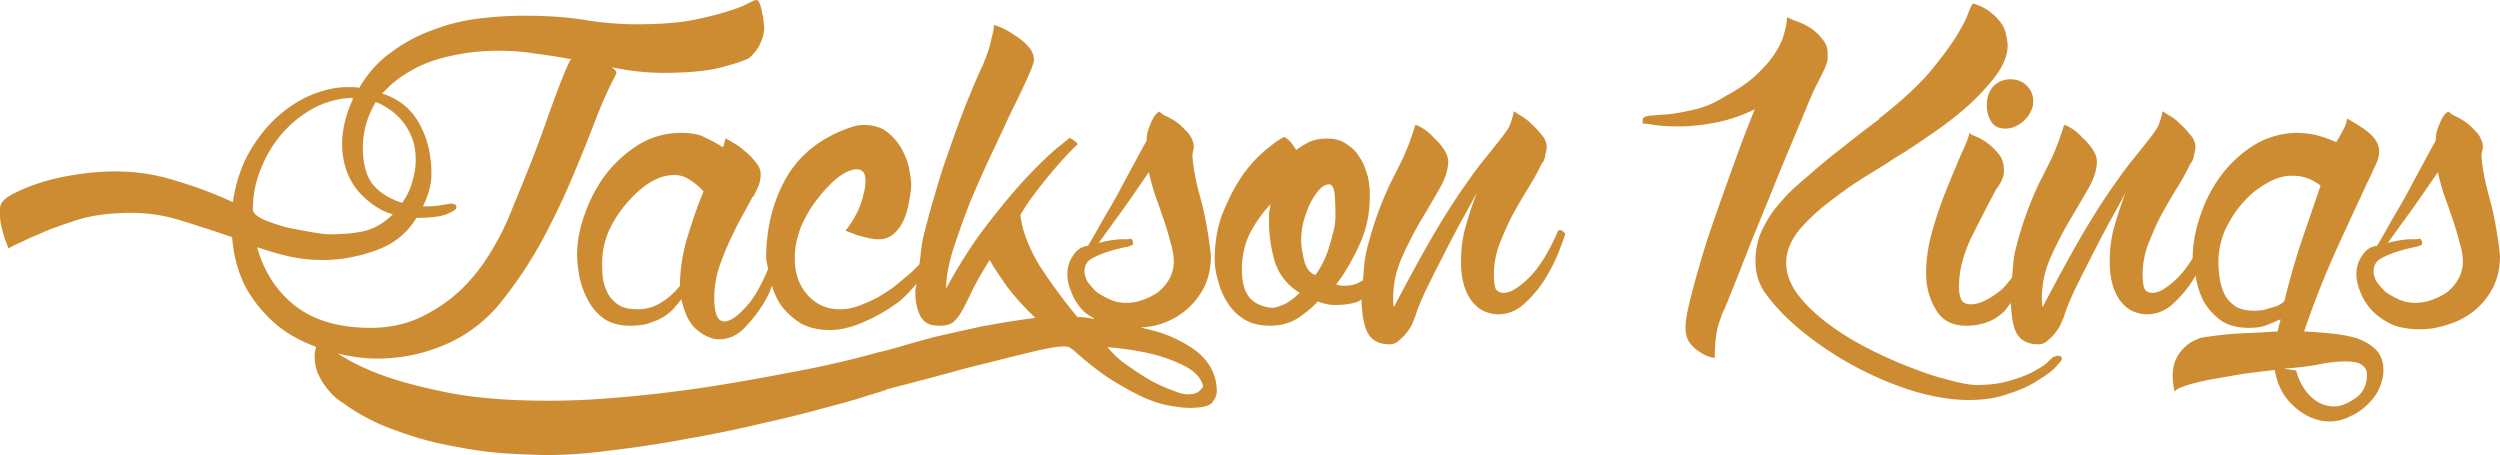 <svg xmlns="http://www.w3.org/2000/svg" width="335.998" height="61.152" viewBox="0 0 314.999 57.33"><path style="line-height:125%;-inkscape-font-specification:'Wolf in the City, Italic';text-align:start" d="M95.31 0c-.18 0-.6.18-1.26.54-.6.3-1.5.63-2.7.99-1.14.36-2.64.72-4.5 1.08-1.8.3-4.02.45-6.66.45-2.1 0-4.26-.18-6.48-.54-2.16-.36-4.74-.54-7.74-.54-1.8 0-3.69.12-5.67.36s-3.9.72-5.76 1.44c-1.86.66-3.6 1.59-5.22 2.79-1.62 1.14-2.97 2.64-4.05 4.5-.3-.06-.57-.09-.81-.09h-.81c-1.26 0-2.67.3-4.23.9-1.5.6-2.94 1.5-4.32 2.7-1.38 1.2-2.61 2.73-3.69 4.59-1.02 1.8-1.71 3.9-2.07 6.3a52.047 52.047 0 0 0-7.2-2.7c-2.46-.78-4.98-1.17-7.56-1.17-1.56 0-3.15.12-4.77.36-1.62.24-3.12.57-4.5.99-1.32.42-2.46.87-3.42 1.35-.96.48-1.53.93-1.71 1.35-.12.18-.18.42-.18.72v.72c0 .48.06.96.18 1.44s.24.93.36 1.35l.54 1.44c.24-.18.63-.39 1.17-.63.54-.24 1.05-.48 1.53-.72.6-.24 1.23-.51 1.89-.81.84-.36 2.19-.84 4.05-1.44 1.86-.6 4.17-.9 6.93-.9 1.98 0 3.96.3 5.94.9 1.98.6 4.2 1.32 6.66 2.16.18 2.4.78 4.56 1.8 6.48a17.29 17.29 0 0 0 4.05 4.77c1.412 1.11 3.007 1.932 4.715 2.575-.054.342-.17.684-.17 1.025 0 1.02.18 1.89.54 2.61.36.72.78 1.35 1.26 1.89.54.66 1.17 1.2 1.89 1.62 1.98 1.44 4.2 2.58 6.66 3.42 2.4.9 4.83 1.56 7.29 1.98 2.4.48 4.65.78 6.75.9 2.1.12 3.78.18 5.04.18 2.46 0 5.22-.21 8.28-.63 3.06-.36 6.18-.84 9.36-1.44 3.12-.54 6.18-1.17 9.18-1.89 3-.66 5.67-1.32 8.01-1.98 2.34-.6 4.23-1.14 5.67-1.62 1.44-.42 2.16-.66 2.16-.72 3.96-1.02 7.23-1.89 9.81-2.61l6.48-1.62c1.68-.42 2.97-.72 3.87-.9.9-.18 1.62-.27 2.16-.27.3 0 .51.03.63.09s.27.15.45.27c1.8 1.62 3.45 2.91 4.95 3.87 1.56.96 2.94 1.71 4.14 2.25 1.26.54 2.34.87 3.24.99.96.18 1.77.27 2.43.27 1.56 0 2.52-.24 2.88-.72.36-.48.54-.93.54-1.35 0-1.98-.84-3.66-2.52-5.04-1.2-.9-2.61-1.65-4.23-2.25-.938-.326-1.877-.52-2.816-.758.782-.095 1.564-.14 2.347-.412 1.2-.36 2.28-.93 3.24-1.71.96-.78 1.74-1.74 2.34-2.88.6-1.2.9-2.55.9-4.05-.3-2.76-.75-5.22-1.35-7.38-.6-2.16-.93-3.96-.99-5.4.06-.18.09-.33.09-.45.06-.12.09-.24.09-.36 0-.3-.03-.54-.09-.72-.18-.6-.51-1.11-.99-1.53-.42-.48-.87-.87-1.35-1.17-.48-.3-.93-.54-1.35-.72-.332-.22-.474-.346-.5-.414-.17.022-.358.138-.58.414-.18.24-.36.57-.54.99-.18.42-.33.84-.45 1.26-.06.42-.09.75-.09.99-.48.84-1.02 1.83-1.62 2.97-.6 1.08-1.23 2.25-1.89 3.51-.66 1.2-1.35 2.4-2.07 3.6-.66 1.2-1.26 2.25-1.8 3.15-.84.12-1.47.54-1.89 1.26-.48.66-.72 1.44-.72 2.34 0 .72.18 1.5.54 2.34.3.78.78 1.53 1.44 2.25.402.402.965.705 1.477 1.04-.52-.065-1.024-.178-1.55-.23h-.63c-1.74-2.1-3.33-4.26-4.77-6.48-1.38-2.28-2.19-4.41-2.43-6.39.6-1.02 1.292-2.04 2.072-3.06.84-1.08 1.62-2.04 2.34-2.88.78-.9 1.44-1.62 1.98-2.16l.81-.81c0-.12-.18-.3-.54-.54-.18-.12-.332-.21-.452-.27l-1.44 1.17c-.9.72-2.1 1.86-3.6 3.42-1.5 1.56-3.18 3.54-5.04 5.94-1.86 2.34-3.688 5.16-5.488 8.46 0-1.32.27-2.88.81-4.68.6-1.86 1.29-3.81 2.07-5.85.84-2.04 1.738-4.08 2.698-6.12s1.83-3.9 2.61-5.58c.84-1.68 1.532-3.12 2.072-4.32.54-1.2.808-1.95.808-2.25 0-.6-.238-1.17-.718-1.71s-1.022-.99-1.622-1.35c-.6-.42-1.17-.75-1.71-.99s-.87-.36-.99-.36c0 .42-.088.93-.268 1.53-.12.6-.27 1.17-.45 1.71s-.36 1.02-.54 1.44c-.12.36-.21.57-.27.63-.42.9-1.11 2.52-2.07 4.86-.9 2.34-1.83 4.92-2.79 7.74-.9 2.82-1.71 5.64-2.43 8.46-.38 1.48-.388 2.53-.567 3.777-.487.51-.983 1.028-1.85 1.713-.42.36-.93.78-1.53 1.26-.6.42-1.26.84-1.98 1.26-.72.36-1.47.69-2.25.99-.78.3-1.59.45-2.43.45-1.62 0-2.97-.6-4.05-1.8-1.08-1.2-1.62-2.73-1.62-4.59 0-1.38.268-2.73.808-4.05.6-1.38 1.32-2.58 2.16-3.6.84-1.08 1.682-1.95 2.522-2.61.9-.66 1.68-.99 2.34-.99.72 0 1.08.48 1.08 1.44 0 .54-.092 1.14-.272 1.8-.12.6-.36 1.29-.72 2.07-.36.78-.87 1.59-1.53 2.43l1.442.54c.42.12.87.24 1.35.36.48.12.96.18 1.44.18.72 0 1.35-.24 1.89-.72.54-.48.96-1.08 1.26-1.8.3-.72.51-1.47.63-2.25.18-.84.27-1.59.27-2.25 0-.18-.06-.66-.18-1.44-.12-.84-.39-1.68-.81-2.52a6.816 6.816 0 0 0-1.802-2.34c-.78-.72-1.828-1.08-3.148-1.08-.54 0-1.08.09-1.62.27-3.72 1.26-6.45 3.39-8.19 6.39-1.68 3-2.52 6.36-2.52 10.08 0 .46.17.946.242 1.416-.72 1.67-1.47 3.13-2.283 4.164-1.32 1.62-2.4 2.43-3.24 2.43-.84 0-1.26-.99-1.26-2.97 0-1.08.148-2.19.448-3.33.36-1.14.78-2.25 1.26-3.33s.99-2.13 1.53-3.15c.6-1.08 1.14-2.07 1.62-2.97h.09c.24-.48.45-.93.63-1.35.18-.48.27-.96.27-1.44 0-.54-.21-1.05-.63-1.53-.42-.54-.9-1.02-1.44-1.44-.54-.48-1.05-.84-1.53-1.08-.48-.3-.75-.45-.81-.45-.06.12-.12.3-.18.54 0 .18-.06.36-.18.54-.66-.42-1.38-.81-2.16-1.17-.72-.42-1.74-.63-3.06-.63-1.92 0-3.69.48-5.31 1.44-1.56.96-2.94 2.19-4.14 3.69-1.14 1.5-2.04 3.18-2.7 5.04-.66 1.8-.99 3.54-.99 5.22 0 .72.09 1.59.27 2.61.18.96.51 1.92.99 2.88s1.14 1.77 1.98 2.43c.9.66 2.04.99 3.42.99 1.02 0 1.86-.12 2.52-.36.72-.24 1.32-.51 1.8-.81.54-.36.96-.72 1.26-1.08.36-.42.66-.78.9-1.08.42 1.86 1.08 3.15 1.98 3.87.96.78 1.89 1.17 2.79 1.17 1.32 0 2.492-.6 3.512-1.8 1.08-1.14 1.98-2.43 2.7-3.87.187-.377.26-.696.423-1.06.3.922.68 1.804 1.255 2.59.66.84 1.47 1.56 2.43 2.16 1.02.54 2.222.81 3.602.81 1.32 0 2.728-.33 4.228-.99 1.56-.66 3.03-1.5 4.41-2.52.877-.685 1.556-1.502 2.287-2.285-.012.272-.14.68-.14.936 0 1.02.12 1.83.36 2.43.18.6.45 1.05.81 1.35.3.24.6.39.9.45.36.06.69.09.99.09.78 0 1.35-.15 1.71-.45.42-.36.81-.87 1.17-1.53.36-.66.78-1.5 1.26-2.52.54-1.08 1.26-2.34 2.16-3.78.6 1.02 1.35 2.16 2.25 3.42.96 1.26 2.13 2.55 3.51 3.87-2.28.3-4.53.66-6.75 1.08-2.22.48-4.23.93-6.03 1.35-1.8.48-3.3.9-4.5 1.26-1.26.36-2.07.57-2.43.63-3.66 1.02-7.32 1.86-10.98 2.52-3.72.72-7.11 1.32-10.17 1.8-3.54.54-6.93.96-10.17 1.26-3.72.36-7.14.54-10.26.54-5.58 0-10.2-.42-13.86-1.26-3.72-.78-6.72-1.68-9-2.7a25.623 25.623 0 0 1-3.746-1.99c1.61.383 3.253.64 4.96.64 2.94 0 5.76-.57 8.46-1.71 2.7-1.14 5.01-2.85 6.93-5.13a54.19 54.19 0 0 0 5.13-7.56c1.44-2.64 2.7-5.22 3.78-7.74 1.08-2.52 2.07-4.95 2.97-7.29.9-2.4 1.86-4.56 2.88-6.48 0-.3-.21-.57-.63-.81 2.28.48 4.47.72 6.57.72 3.12 0 5.58-.24 7.38-.72 1.8-.48 2.94-.87 3.42-1.17.36-.3.66-.63.9-.99.24-.3.45-.69.63-1.17.24-.54.36-1.14.36-1.8l-.09-.54c0-.36-.06-.75-.18-1.17-.06-.42-.15-.78-.27-1.08-.12-.36-.27-.54-.45-.54zm50.828 14.076c.014-.002.034-.035.048-.035h-.09c0 .006.04.03.042.036zM248.642.45c-.12 0-.33.39-.63 1.17-.24.72-.75 1.71-1.53 2.97-.78 1.26-1.92 2.79-3.42 4.59-1.5 1.74-3.6 3.66-6.3 5.76v.09c-1.38 1.02-2.82 2.13-4.32 3.33-1.5 1.14-3.03 2.4-4.59 3.78-.66.54-1.38 1.17-2.16 1.89-.72.72-1.44 1.53-2.16 2.43-.66.9-1.23 1.89-1.71 2.97-.42 1.08-.63 2.25-.63 3.51 0 1.38.36 2.64 1.08 3.78 1.32 1.86 3 3.6 5.04 5.22 2.1 1.68 4.35 3.15 6.75 4.41 2.4 1.26 4.8 2.25 7.2 2.97 2.46.72 4.74 1.08 6.84 1.08 1.92 0 3.6-.27 5.04-.81 1.5-.48 2.73-1.05 3.69-1.71 1.02-.6 1.77-1.17 2.25-1.71s.72-.84.72-.9c0-.3-.18-.45-.54-.45h-.18c0 .06-.03.09-.09.09h-.09c0-.06-.21.09-.63.45-.36.42-.93.84-1.71 1.26-.78.48-1.8.9-3.06 1.26-1.26.42-2.73.63-4.41.63-.84 0-2.01-.21-3.51-.63-1.5-.36-3.15-.9-4.95-1.62a52.1 52.1 0 0 1-5.4-2.43c-1.86-.96-3.54-2.01-5.04-3.15-1.5-1.14-2.73-2.34-3.69-3.6-.96-1.32-1.44-2.64-1.44-3.96 0-1.44.57-2.85 1.71-4.23 1.2-1.38 2.58-2.64 4.14-3.78 1.56-1.2 3.09-2.25 4.59-3.15 1.56-.96 2.7-1.68 3.42-2.16 1.02-.6 2.31-1.44 3.87-2.52 1.62-1.08 3.18-2.25 4.68-3.51 1.5-1.32 2.79-2.67 3.87-4.05 1.08-1.44 1.62-2.76 1.62-3.96 0-.36-.06-.78-.18-1.26-.06-.48-.24-.96-.54-1.44-.3-.48-.75-.96-1.35-1.44-.54-.48-1.29-.87-2.25-1.17zm-23.49 1.71c0 .6-.12 1.29-.36 2.07-.18.78-.57 1.62-1.17 2.52-.54.84-1.32 1.74-2.34 2.7-.96.9-2.22 1.77-3.78 2.61-1.32.84-2.61 1.41-3.87 1.71-1.26.3-2.4.51-3.42.63-.96.06-1.74.12-2.34.18-.6.06-.9.24-.9.54v.36c0 .06.03.09.09.09h.09c.12 0 .57.06 1.35.18.84.12 1.86.18 3.06.18 1.32 0 2.79-.15 4.41-.45 1.68-.3 3.39-.87 5.13-1.71-.96 2.34-1.95 4.95-2.97 7.83-1.02 2.82-1.98 5.55-2.88 8.19-.84 2.64-1.53 5.01-2.07 7.11-.54 2.04-.81 3.48-.81 4.32 0 .84.18 1.5.54 1.98.36.48.75.84 1.17 1.08.42.3.81.51 1.17.63.42.12.69.18.81.18 0-1.92.18-3.39.54-4.41.36-1.08.57-1.62.63-1.62.3-.72.75-1.83 1.35-3.33.6-1.5 1.26-3.18 1.98-5.04.78-1.92 1.59-3.9 2.43-5.94.84-2.1 1.65-4.08 2.43-5.94.78-1.86 1.47-3.51 2.07-4.95.6-1.5 1.08-2.58 1.44-3.24l.81-1.62c.18-.36.3-.66.36-.9.12-.24.18-.45.18-.63v-.72c0-.72-.24-1.35-.72-1.89a6.09 6.09 0 0 0-1.62-1.44c-.6-.36-1.2-.63-1.8-.81-.54-.24-.87-.39-.99-.45zM62.818 6.39c1.62 0 3.15.12 4.59.36 1.5.18 3.03.42 4.59.72l-.27.27v.09c-.54 1.08-1.41 3.3-2.61 6.66-1.14 3.3-2.64 7.17-4.5 11.61a33.07 33.07 0 0 1-2.79 5.67c-1.08 1.8-2.37 3.42-3.87 4.86-1.5 1.38-3.21 2.52-5.13 3.42-1.86.84-3.9 1.26-6.12 1.26-3.96 0-7.14-.93-9.54-2.79-2.34-1.86-3.93-4.32-4.77-7.38 1.38.48 2.73.87 4.05 1.17 1.32.3 2.73.45 4.23.45 2.16 0 4.35-.39 6.57-1.17 2.28-.78 4.02-2.16 5.22-4.14 1.74 0 3-.15 3.78-.45.84-.36 1.26-.63 1.26-.81 0-.3-.09-.45-.27-.45-.18-.06-.3-.09-.36-.09-.12 0-.51.06-1.17.18-.6.12-1.41.18-2.43.18.72-1.44 1.08-2.79 1.08-4.05 0-2.46-.51-4.59-1.53-6.39-1.02-1.86-2.58-3.12-4.68-3.78l1.08-1.08c1.8-1.56 3.87-2.67 6.21-3.33 2.4-.66 4.86-.99 7.38-.99zm190.49 3.6c-.84 0-1.56.3-2.16.9-.54.6-.81 1.38-.81 2.34 0 .78.18 1.47.54 2.07.36.6.96.9 1.8.9.66 0 1.29-.21 1.89-.63.6-.42 1.05-.96 1.35-1.62.18-.36.27-.75.27-1.17 0-.78-.27-1.44-.81-1.98s-1.23-.81-2.07-.81zM44.37 12.33l.09.18c-.42.9-.75 1.83-.99 2.79s-.36 1.89-.36 2.79c0 2.34.66 4.32 1.98 5.94 1.38 1.56 2.85 2.55 4.41 2.97-1.02 1.02-2.16 1.71-3.42 2.07-1.2.3-2.73.45-4.59.45-.42 0-1.17-.09-2.25-.27-1.02-.18-2.1-.39-3.24-.63-1.08-.3-2.04-.63-2.88-.99-.84-.42-1.26-.84-1.26-1.26 0-1.74.33-3.42.99-5.04.66-1.68 1.53-3.15 2.61-4.41a14.67 14.67 0 0 1 3.96-3.24 11.12 11.12 0 0 1 4.95-1.35zm2.97.54c.42.12.9.36 1.44.72.6.36 1.17.84 1.71 1.44s.99 1.32 1.35 2.16c.36.84.54 1.83.54 2.97 0 .9-.15 1.83-.45 2.79-.24.9-.66 1.77-1.26 2.61-1.68-.54-2.94-1.35-3.78-2.43-.78-1.08-1.17-2.58-1.17-4.5 0-2.04.54-3.96 1.62-5.76zm143.407 1.17c-.18.84-.39 1.5-.63 1.98-.24.42-.6.93-1.08 1.53-.42.54-.99 1.26-1.71 2.16-.72.84-1.62 2.04-2.7 3.6-1.08 1.5-2.37 3.51-3.87 6.03-1.44 2.46-3.15 5.58-5.13 9.36-.06-.24-.09-.6-.09-1.08 0-1.8.36-3.51 1.08-5.13.72-1.62 1.5-3.15 2.34-4.59.9-1.5 1.71-2.88 2.43-4.14.72-1.26 1.08-2.4 1.08-3.42 0-.48-.18-.99-.54-1.53-.36-.54-.78-1.02-1.26-1.44-.42-.48-.87-.87-1.35-1.17-.48-.3-.81-.45-.99-.45-.12.42-.36 1.14-.72 2.16-.36.96-.72 1.8-1.08 2.52l-.99 1.98c-.54 1.02-1.11 2.31-1.71 3.87-.6 1.56-1.14 3.3-1.62 5.22-.314 1.253-.36 2.54-.47 3.818-.255.138-.497.275-.77.412-.48.18-.992.27-1.532.27-.48 0-.84-.06-1.08-.18.96-1.2 1.89-2.76 2.79-4.68.96-1.98 1.44-4.05 1.44-6.21v-.81c0-.3-.03-.6-.09-.9 0-.42-.12-.96-.36-1.62-.18-.66-.48-1.29-.9-1.89-.36-.6-.87-1.11-1.53-1.53-.66-.48-1.47-.72-2.43-.72-.96 0-1.74.15-2.34.45-.6.3-1.14.63-1.62.99-.48-.78-.84-1.23-1.08-1.35-.18-.18-.33-.27-.45-.27-.36.12-1.02.57-1.98 1.35-.96.72-1.95 1.74-2.97 3.06-.96 1.32-1.83 2.91-2.61 4.77-.78 1.8-1.17 3.87-1.17 6.21 0 .9.15 1.83.45 2.79.24.96.63 1.86 1.17 2.7.54.84 1.23 1.53 2.07 2.07.9.54 1.98.81 3.24.81 1.5 0 2.79-.39 3.87-1.17 1.14-.84 1.86-1.47 2.16-1.89.78.3 1.53.45 2.25.45 1.14 0 2.1-.15 2.88-.45.18-.077.244-.17.405-.25.038 1.584.218 2.955.656 3.94.48 1.14 1.44 1.71 2.88 1.71.48 0 .9-.18 1.26-.54.42-.36.78-.75 1.08-1.17.3-.42.512-.81.632-1.17l.27-.63c.18-.66.57-1.65 1.17-2.97.66-1.38 1.38-2.82 2.16-4.32.78-1.56 1.56-3.06 2.34-4.5.84-1.5 1.53-2.76 2.07-3.78-.6 1.62-1.082 3.09-1.442 4.41-.36 1.26-.54 2.7-.54 4.32 0 1.98.42 3.57 1.26 4.77.54.72 1.112 1.2 1.712 1.44.6.24 1.17.36 1.71.36 1.32 0 2.488-.51 3.508-1.53a14.764 14.764 0 0 0 2.702-3.42c.72-1.26 1.26-2.4 1.62-3.42.42-1.08.63-1.68.63-1.8l-.182-.18c-.18-.18-.36-.27-.54-.27l-.18.09c-1.2 2.76-2.46 4.77-3.78 6.03-1.26 1.2-2.28 1.8-3.06 1.8-.54 0-.9-.21-1.08-.63-.12-.48-.178-1.05-.178-1.71 0-1.2.208-2.4.628-3.6a40.44 40.44 0 0 1 1.622-3.69 86.58 86.58 0 0 1 1.978-3.42 30.19 30.19 0 0 0 1.8-3.24c.24-.24.39-.6.45-1.08.12-.48.18-.81.18-.99 0-.54-.21-1.05-.63-1.53-.42-.54-.87-1.02-1.35-1.44-.48-.48-.96-.84-1.44-1.08-.42-.3-.66-.45-.72-.45zm81.738 0c-.18.84-.39 1.5-.63 1.98-.24.42-.6.93-1.08 1.53-.42.54-.99 1.26-1.71 2.16-.72.84-1.62 2.04-2.7 3.6-1.08 1.5-2.37 3.51-3.87 6.03-1.44 2.46-3.15 5.58-5.13 9.36-.06-.24-.09-.6-.09-1.08 0-1.8.36-3.51 1.08-5.13.72-1.62 1.5-3.15 2.34-4.59.9-1.5 1.71-2.88 2.43-4.14.72-1.26 1.08-2.4 1.08-3.42 0-.48-.18-.99-.54-1.53-.36-.54-.78-1.02-1.26-1.44-.42-.48-.87-.87-1.35-1.17-.48-.3-.81-.45-.99-.45-.12.42-.36 1.14-.72 2.16-.36.96-.72 1.8-1.08 2.52l-.99 1.98c-.54 1.02-1.11 2.31-1.71 3.87-.6 1.56-1.14 3.3-1.62 5.22-.285 1.135-.31 2.303-.427 3.46-.452.56-.893 1.175-1.377 1.58-1.5 1.2-2.76 1.8-3.78 1.8-.66 0-1.08-.21-1.26-.63-.18-.42-.27-.96-.27-1.62 0-1.92.51-3.96 1.53-6.12 1.08-2.16 2.13-4.2 3.15-6.12.66-.84.99-1.62.99-2.34 0-.9-.24-1.62-.72-2.16-.48-.6-.99-1.08-1.53-1.44a7.612 7.612 0 0 0-1.528-.81c-.42-.18-.6-.33-.54-.45-.12.6-.482 1.53-1.082 2.79-.54 1.26-1.14 2.7-1.8 4.32a53.02 53.02 0 0 0-1.8 5.22c-.54 1.86-.81 3.69-.81 5.49 0 1.68.42 3.21 1.26 4.59.78 1.32 2.04 1.98 3.78 1.98 1.86 0 3.39-.54 4.59-1.62.444-.38.668-.833 1.044-1.235.075 1.34.193 2.614.58 3.485.48 1.14 1.44 1.71 2.88 1.71.48 0 .9-.18 1.26-.54.42-.36.78-.75 1.08-1.17.3-.42.512-.81.632-1.17l.27-.63c.18-.66.57-1.65 1.17-2.97.66-1.38 1.38-2.82 2.16-4.32.78-1.56 1.56-3.06 2.34-4.5.84-1.5 1.53-2.76 2.07-3.78-.6 1.62-1.082 3.09-1.442 4.41-.36 1.26-.54 2.7-.54 4.32 0 1.98.42 3.57 1.26 4.77.54.72 1.112 1.2 1.712 1.44.6.24 1.17.36 1.71.36 1.32 0 2.49-.51 3.51-1.53a14.746 14.746 0 0 0 2.635-3.338c.037.166.037.285.077.457.18 1.02.51 1.98.99 2.88.54.9 1.26 1.68 2.16 2.34.9.6 2.07.9 3.51.9.9 0 1.65-.12 2.25-.36.6-.24 1.17-.48 1.71-.72-.06.3-.12.54-.18.72-.06.24-.12.51-.18.81-1.92.12-3.66.21-5.22.27-1.56.12-3.06.3-4.5.54-.18.06-.45.18-.81.36-.42.18-.81.45-1.17.81-.42.36-.78.84-1.08 1.44-.3.6-.45 1.35-.45 2.25 0 .6.09 1.26.27 1.98 0-.24.45-.51 1.35-.81.9-.3 2.01-.57 3.33-.81 1.32-.24 2.7-.48 4.14-.72 1.44-.18 2.7-.33 3.78-.45.3 1.92 1.14 3.48 2.52 4.68 1.38 1.2 2.85 1.8 4.41 1.8.9 0 1.74-.21 2.52-.63a6.81 6.81 0 0 0 2.16-1.44c.66-.6 1.17-1.29 1.53-2.07.36-.78.54-1.56.54-2.34 0-1.02-.3-1.86-.9-2.52-.6-.6-1.38-1.08-2.34-1.44-.96-.3-2.04-.51-3.24-.63-1.2-.12-2.37-.21-3.51-.27 1.26-3.72 2.73-7.41 4.41-11.07 1.68-3.66 3.24-7.02 4.68-10.08.24-.54.36-1.05.36-1.53 0-.3-.03-.51-.09-.63-.12-.48-.39-.93-.81-1.35-.42-.42-.87-.78-1.35-1.08-.54-.36-1.14-.72-1.8-1.08-.06.54-.24 1.05-.54 1.53-.24.48-.51.96-.81 1.44-.66-.3-1.41-.57-2.25-.81-.84-.24-1.86-.36-3.06-.36-1.98.12-3.75.69-5.31 1.71a15.495 15.495 0 0 0-4.05 3.87c-1.08 1.5-1.92 3.18-2.52 5.04-.6 1.8-.9 3.51-.9 5.13l.007.033c-.65 1.054-1.317 1.924-2 2.576-1.26 1.2-2.278 1.8-3.058 1.8-.54 0-.9-.21-1.08-.63-.12-.48-.18-1.05-.18-1.71 0-1.2.21-2.4.63-3.6.48-1.26 1.02-2.49 1.62-3.69a86.58 86.58 0 0 1 1.978-3.42 30.19 30.19 0 0 0 1.8-3.24c.24-.24.39-.6.45-1.08.12-.48.18-.81.18-.99 0-.54-.21-1.05-.63-1.53-.42-.54-.868-1.02-1.348-1.44-.48-.48-.962-.84-1.442-1.08-.42-.3-.66-.45-.72-.45zm36.033 0c0 .006.04.03.04.036.016-.002.036-.035.05-.035h-.09zm.04.036c-.17.022-.357.138-.58.414-.18.24-.36.57-.54.99-.18.42-.33.84-.45 1.26-.06.42-.09.75-.09.99-.48.84-1.02 1.83-1.62 2.97-.6 1.08-1.23 2.25-1.89 3.51-.66 1.2-1.35 2.4-2.07 3.6-.66 1.2-1.26 2.25-1.8 3.15-.84.12-1.47.54-1.89 1.26-.48.66-.72 1.44-.72 2.34 0 .72.18 1.5.54 2.34.3.78.78 1.53 1.44 2.25.66.66 1.47 1.23 2.43 1.71 1.02.42 2.22.63 3.6.63 1.2 0 2.4-.21 3.6-.63 1.2-.36 2.28-.93 3.24-1.71.96-.78 1.74-1.74 2.34-2.88.6-1.2.9-2.55.9-4.05-.3-2.76-.75-5.22-1.35-7.38-.6-2.16-.93-3.96-.99-5.4.06-.18.09-.33.09-.45.06-.12.09-.24.09-.36 0-.3-.03-.54-.09-.72-.18-.6-.51-1.11-.99-1.53-.42-.48-.87-.87-1.35-1.17-.48-.3-.93-.54-1.35-.72-.33-.22-.473-.346-.5-.414zM144.75 21.69c.18.78.42 1.68.72 2.7.36.96.718 1.98 1.078 3.06.36 1.02.66 2.01.9 2.97.3.96.45 1.8.45 2.52 0 .78-.18 1.5-.54 2.16-.36.66-.84 1.23-1.44 1.71-.6.42-1.26.75-1.98.99-.66.24-1.35.36-2.07.36-.72 0-1.41-.15-2.07-.45-.66-.3-1.23-.63-1.71-.99-.42-.42-.78-.84-1.08-1.26-.24-.48-.36-.9-.36-1.26 0-.72.3-1.26.9-1.62.66-.36 1.38-.66 2.16-.9.78-.24 1.47-.42 2.07-.54.66-.12.99-.27.99-.45 0-.24-.06-.42-.18-.54-.06-.06-.12-.09-.18-.09.06.06-.3.09-1.08.09-.72 0-1.68.15-2.88.45.9-1.26 1.92-2.67 3.06-4.23 1.14-1.62 2.22-3.18 3.24-4.68zm162.42 0c.18.78.422 1.68.722 2.7.36.96.718 1.98 1.078 3.06.36 1.02.66 2.01.9 2.97.3.96.45 1.8.45 2.52 0 .78-.18 1.5-.54 2.16-.36.66-.84 1.23-1.44 1.71-.6.42-1.26.75-1.98.99-.66.24-1.35.36-2.07.36-.72 0-1.41-.15-2.07-.45-.66-.3-1.23-.63-1.71-.99-.42-.42-.78-.84-1.08-1.26-.24-.48-.36-.9-.36-1.26 0-.72.3-1.26.9-1.62.66-.36 1.38-.66 2.16-.9.78-.24 1.47-.42 2.07-.54.66-.12.99-.27.99-.45 0-.24-.06-.42-.18-.54-.06-.06-.12-.09-.18-.09.06.06-.3.09-1.08.09-.72 0-1.68.15-2.88.45.9-1.26 1.92-2.67 3.06-4.23 1.14-1.62 2.22-3.18 3.24-4.68zm-222.21.36c.72 0 1.38.21 1.98.63.6.36 1.17.84 1.71 1.44-.66 1.56-1.32 3.42-1.98 5.58-.66 2.16-.99 4.26-.99 6.3-.72.9-1.53 1.62-2.43 2.16-.9.54-1.86.81-2.88.81-1.02 0-1.83-.18-2.43-.54a4.45 4.45 0 0 1-1.35-1.44c-.3-.6-.51-1.23-.63-1.89-.06-.66-.09-1.32-.09-1.98 0-1.32.27-2.64.81-3.96.6-1.32 1.35-2.49 2.25-3.51.9-1.08 1.86-1.95 2.88-2.61 1.08-.66 2.13-.99 3.15-.99zm203.83.09c1.38 0 2.58.42 3.6 1.26-.66 1.92-1.41 4.11-2.25 6.57-.84 2.46-1.59 5.04-2.25 7.74 0 .18-.15.36-.45.54-.24.18-.57.33-.99.45l-1.26.36c-.42.06-.78.09-1.08.09-1.02 0-1.83-.18-2.43-.54-.6-.42-1.05-.9-1.35-1.44-.3-.6-.51-1.26-.63-1.98s-.18-1.44-.18-2.16c0-1.38.27-2.7.81-3.96.6-1.32 1.35-2.49 2.25-3.51.9-1.02 1.89-1.83 2.97-2.43 1.08-.66 2.16-.99 3.24-.99zm-121.242 1.08c.36.12.57.57.63 1.35.06.78.09 1.62.09 2.52 0 .42-.03.84-.09 1.26-.06.42-.15.81-.27 1.17-.24 1.08-.54 2.04-.9 2.88-.36.84-.78 1.59-1.26 2.25-.72-.24-1.2-.87-1.44-1.89s-.362-1.86-.362-2.52c0-.72.092-1.47.272-2.25.24-.84.508-1.59.808-2.25.36-.72.75-1.32 1.17-1.8.42-.48.872-.72 1.352-.72zm-7.47 2.52c-.06.36-.12.75-.18 1.17v1.08c0 1.62.238 3.27.718 4.95.54 1.68 1.59 3 3.15 3.96-.84.78-1.56 1.29-2.16 1.53-.6.24-1.05.36-1.35.36-1.2-.12-2.128-.54-2.788-1.26-.66-.78-.99-1.98-.99-3.6s.33-3.12.99-4.5a16.36 16.36 0 0 1 2.61-3.69zm-20.53 18c2.16.18 4.08.48 5.76.9 1.44.36 2.788.87 4.048 1.53 1.26.66 2.01 1.5 2.25 2.52-.12.18-.27.36-.45.54-.3.3-.778.45-1.438.45-.54 0-1.08-.12-1.62-.36-1.02-.36-2.042-.81-3.062-1.35a35.18 35.18 0 0 1-2.79-1.8 11.53 11.53 0 0 1-2.698-2.43zm155.992 1.8c1.02 0 1.71.15 2.07.45.42.3.63.69.63 1.17 0 1.38-.51 2.4-1.53 3.06-.96.66-1.83.99-2.61.99-1.14 0-2.16-.45-3.06-1.35-.84-.9-1.41-1.95-1.71-3.15-.12-.06-.27-.09-.45-.09-.12 0-.27-.03-.45-.09-.24 0-.45-.03-.63-.09 1.8-.12 3.27-.3 4.41-.54 1.2-.24 2.31-.36 3.33-.36z" fill="#cd8c32" font-style="italic" font-size="90" font-family="Wolf in the City" letter-spacing="0" word-spacing="0"/></svg>